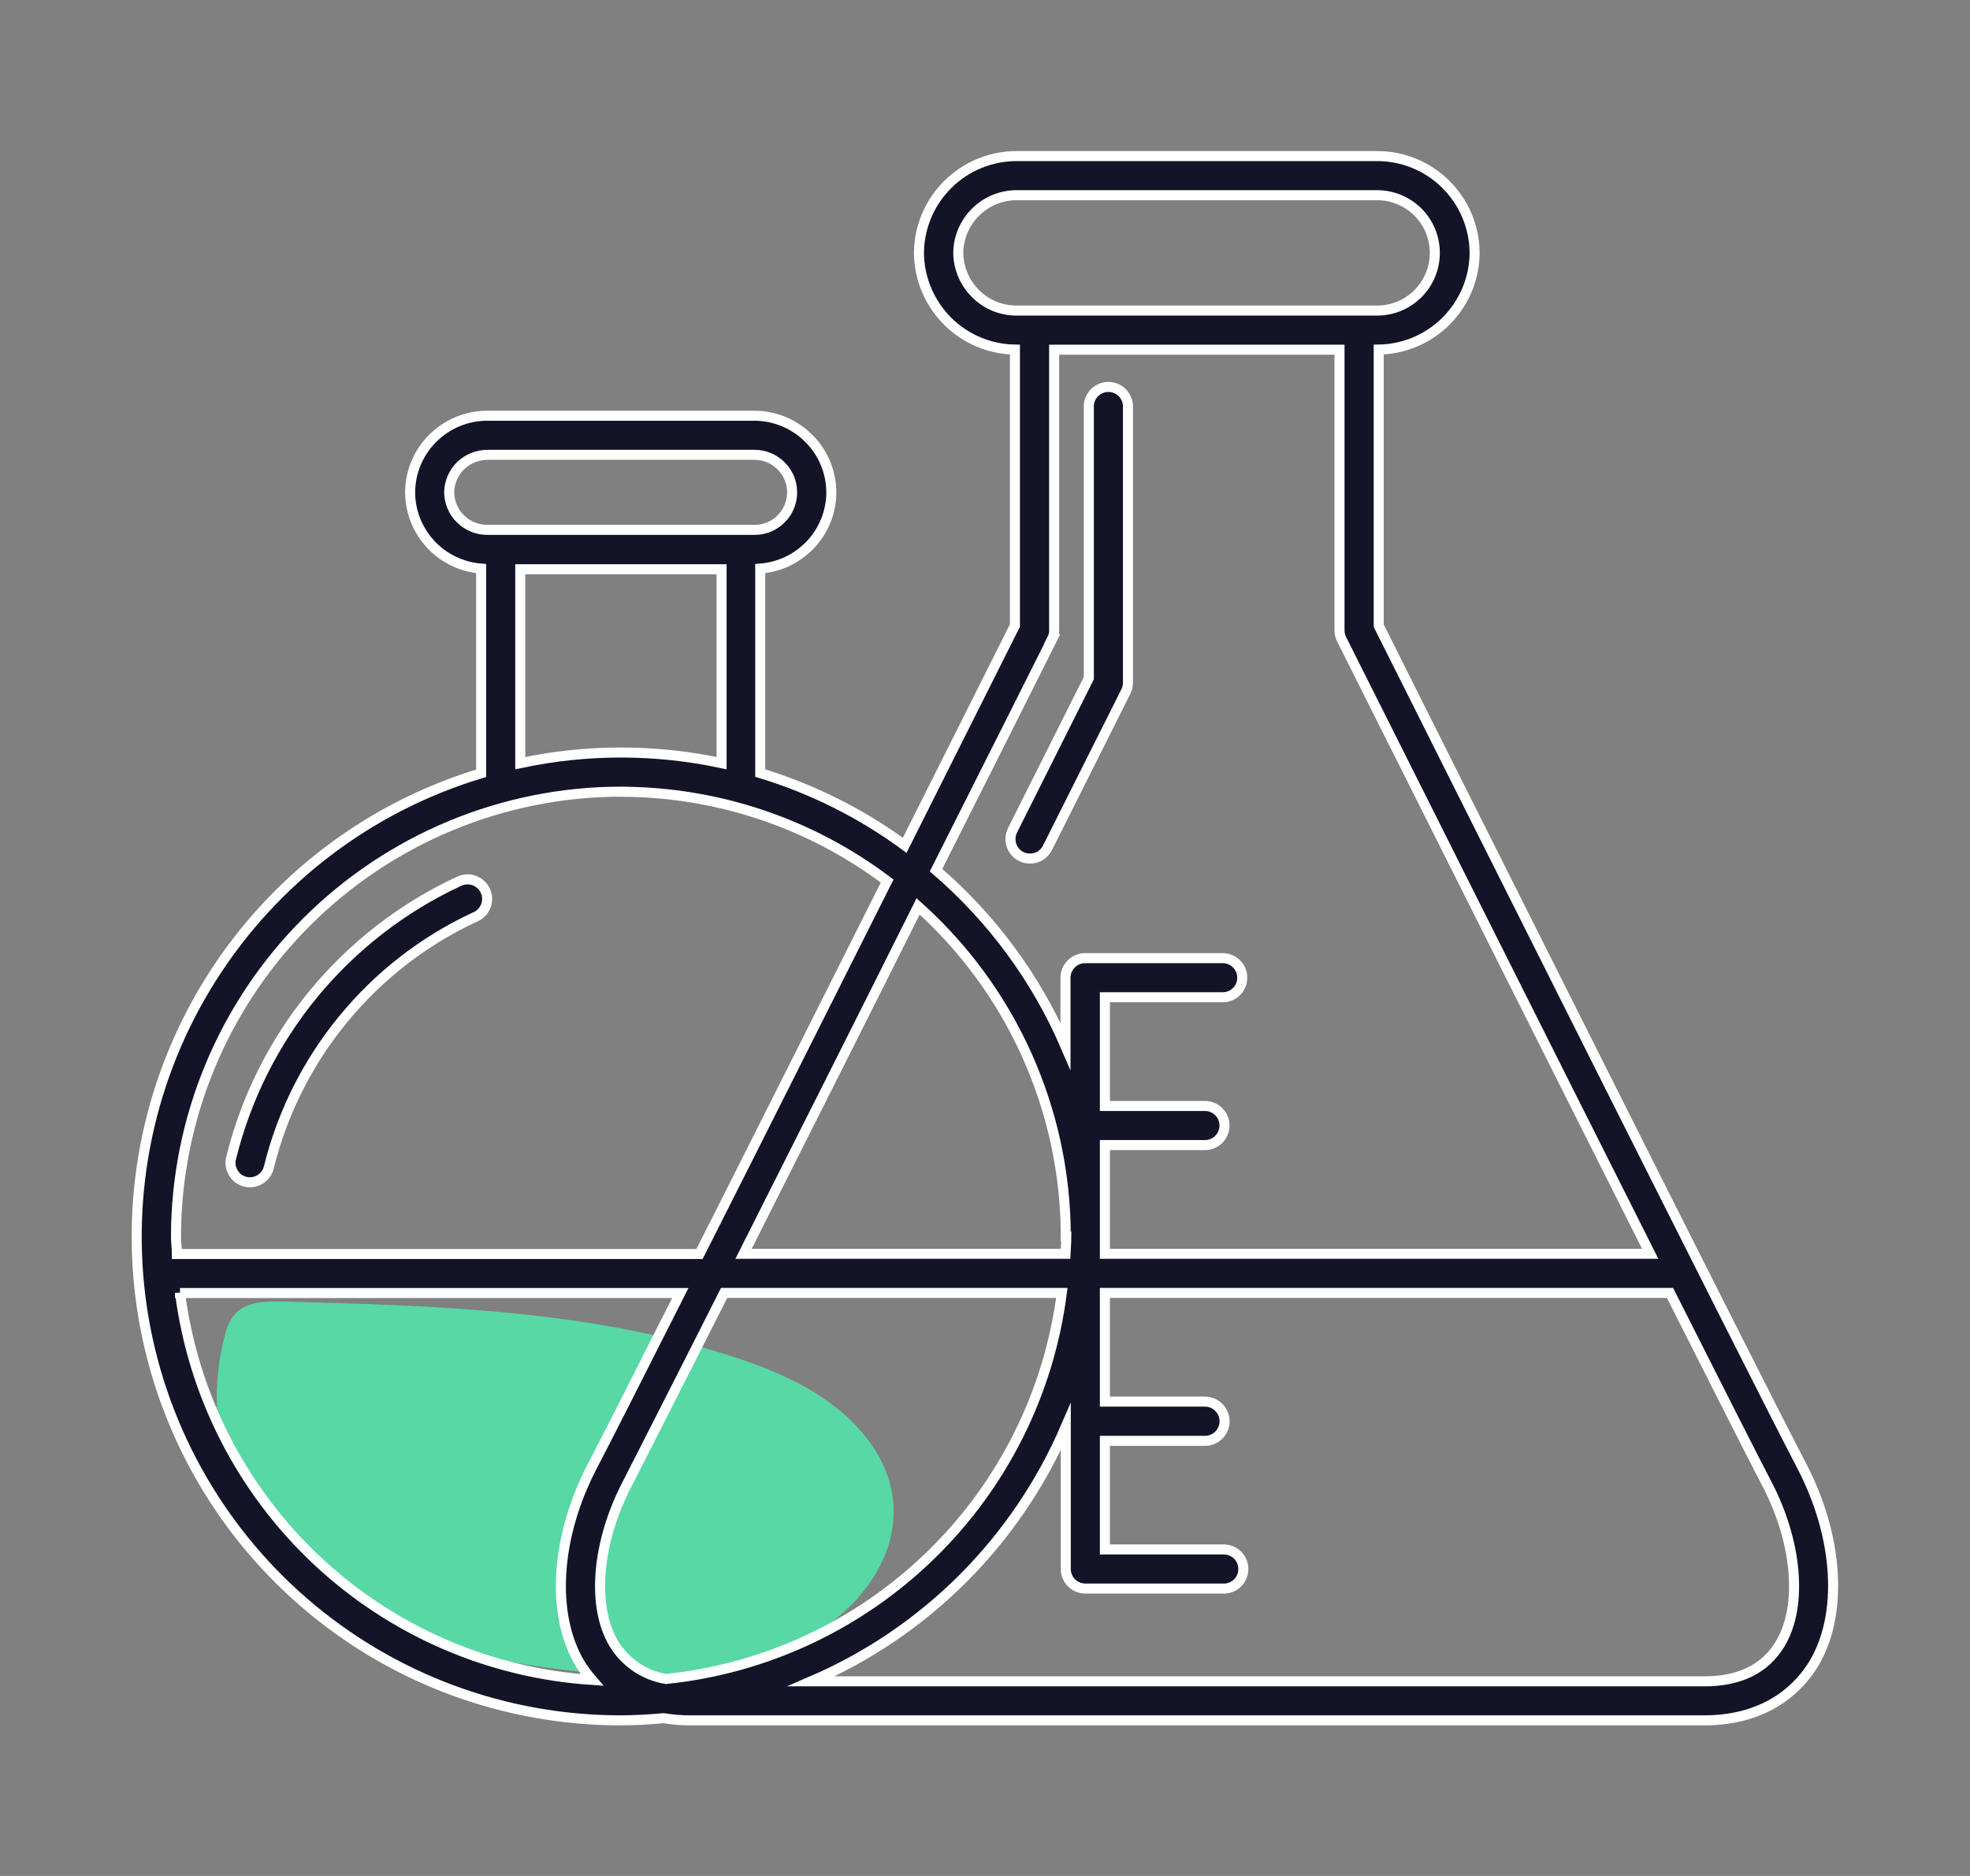 <svg xmlns="http://www.w3.org/2000/svg" width="21" height="20" viewBox="0 0 21 20" fill="none"

id="running-lab">
  <rect x="0" y="0" width="21" height="20" fill="#808080" stroke="none"/>
  <path d="M6.068 17.809C6.879 17.906 7.734 17.904 8.468 17.542C9.395 17.088 9.934 16.087 9.146 15.222C8.792 14.835 8.292 14.617 7.793 14.457C6.26 13.964 4.624 13.918 3.013 13.876C2.826 13.871 2.613 13.876 2.492 14.024C2.446 14.086 2.414 14.157 2.398 14.233C2.297 14.613 2.283 15.011 2.358 15.397C2.432 15.783 2.592 16.147 2.827 16.463C3.539 17.408 4.957 17.676 6.068 17.809Z" fill="#58D8A5"/>
  <path d="M19.202 15.62C18.729 14.719 15.202 7.68 14.697 6.671V3.727C14.965 3.723 15.222 3.615 15.413 3.425C15.604 3.235 15.714 2.979 15.719 2.71V2.682C15.714 2.41 15.602 2.152 15.408 1.961C15.214 1.771 14.954 1.664 14.682 1.664H10.834C10.562 1.665 10.302 1.771 10.108 1.962C9.914 2.152 9.802 2.41 9.796 2.682V2.71C9.802 2.979 9.912 3.235 10.102 3.425C10.293 3.615 10.55 3.723 10.819 3.727V6.669C10.661 6.985 10.208 7.889 9.644 9.012C9.178 8.67 8.658 8.41 8.104 8.242C8.104 8.237 8.104 8.234 8.104 8.229V6.062C8.308 6.046 8.497 5.956 8.638 5.808C8.778 5.66 8.858 5.466 8.862 5.262V5.239C8.858 5.023 8.77 4.818 8.616 4.668C8.462 4.517 8.255 4.432 8.04 4.432H5.194C4.978 4.432 4.772 4.517 4.618 4.668C4.464 4.818 4.376 5.023 4.372 5.239C4.371 5.241 4.371 5.244 4.372 5.247V5.254C4.371 5.257 4.371 5.259 4.372 5.262C4.376 5.466 4.456 5.66 4.596 5.808C4.736 5.956 4.926 6.046 5.129 6.062V8.231C5.129 8.236 5.129 8.24 5.129 8.244C3.943 8.601 2.926 9.372 2.262 10.417C1.597 11.462 1.332 12.711 1.512 13.936C1.693 15.161 2.308 16.28 3.246 17.089C4.184 17.898 5.381 18.342 6.619 18.341C6.772 18.341 6.924 18.331 7.074 18.318C7.165 18.333 7.257 18.341 7.349 18.341H18.167C18.864 18.341 19.196 17.965 19.332 17.741C19.652 17.213 19.601 16.381 19.202 15.62ZM10.215 2.696C10.217 2.533 10.283 2.377 10.399 2.262C10.514 2.147 10.671 2.082 10.834 2.081H14.68C14.843 2.081 14.999 2.146 15.115 2.261C15.23 2.376 15.295 2.533 15.295 2.696C15.295 2.859 15.23 3.016 15.115 3.131C14.999 3.247 14.843 3.311 14.68 3.311H10.834C10.671 3.311 10.514 3.246 10.399 3.13C10.283 3.015 10.217 2.859 10.215 2.696ZM11.215 6.814C11.23 6.785 11.237 6.753 11.237 6.721V3.728H14.279V6.721C14.279 6.753 14.287 6.785 14.301 6.814C14.581 7.372 16.337 10.875 17.591 13.367H11.778V12.208H12.845C12.872 12.208 12.899 12.203 12.924 12.192C12.95 12.182 12.973 12.166 12.992 12.147C13.011 12.128 13.027 12.105 13.037 12.079C13.048 12.054 13.053 12.027 13.053 11.999C13.053 11.972 13.048 11.945 13.037 11.919C13.027 11.894 13.011 11.871 12.992 11.852C12.973 11.832 12.95 11.817 12.924 11.807C12.899 11.796 12.872 11.791 12.845 11.791H11.778V10.632H13.034C13.061 10.632 13.088 10.627 13.114 10.616C13.139 10.606 13.162 10.59 13.181 10.571C13.201 10.552 13.216 10.529 13.227 10.503C13.237 10.478 13.242 10.451 13.242 10.423C13.242 10.396 13.237 10.369 13.227 10.344C13.216 10.318 13.201 10.295 13.181 10.276C13.162 10.257 13.139 10.241 13.114 10.231C13.088 10.22 13.061 10.215 13.034 10.215H11.567C11.512 10.215 11.459 10.237 11.42 10.276C11.38 10.315 11.358 10.368 11.358 10.423V11.153C11.047 10.431 10.575 9.79 9.978 9.277C10.591 8.061 11.08 7.086 11.216 6.814H11.215ZM7.1 17.9C6.986 17.881 6.877 17.838 6.781 17.773C6.685 17.708 6.604 17.623 6.544 17.524C6.303 17.124 6.362 16.438 6.689 15.814C6.822 15.552 7.218 14.777 7.719 13.784H11.319C11.183 14.845 10.692 15.829 9.926 16.576C9.16 17.323 8.165 17.79 7.1 17.9ZM11.367 13.182C11.367 13.245 11.361 13.305 11.358 13.367H7.926C8.505 12.218 9.192 10.855 9.787 9.663C10.282 10.107 10.678 10.649 10.949 11.255C11.22 11.861 11.361 12.518 11.361 13.182H11.367ZM4.788 5.249C4.79 5.143 4.833 5.041 4.909 4.966C4.985 4.892 5.087 4.85 5.194 4.849H8.044C8.15 4.849 8.252 4.892 8.327 4.967C8.402 5.042 8.444 5.143 8.444 5.249C8.444 5.355 8.402 5.457 8.327 5.532C8.252 5.607 8.15 5.649 8.044 5.649H5.194C5.087 5.649 4.985 5.607 4.909 5.532C4.833 5.458 4.79 5.356 4.788 5.249ZM5.546 6.069H7.692V8.136C6.984 7.985 6.253 7.985 5.546 8.136V6.069ZM6.619 8.441C7.643 8.442 8.64 8.776 9.457 9.393C8.816 10.669 8.07 12.157 7.457 13.369H1.886C1.886 13.307 1.876 13.246 1.876 13.183C1.878 11.926 2.378 10.72 3.267 9.831C4.156 8.942 5.362 8.441 6.619 8.44V8.441ZM1.919 13.785H7.252C6.798 14.685 6.447 15.378 6.319 15.621C5.919 16.382 5.868 17.214 6.186 17.741C6.223 17.801 6.265 17.857 6.311 17.91C5.214 17.838 4.177 17.387 3.376 16.634C2.575 15.881 2.06 14.874 1.919 13.784V13.785ZM18.977 17.525C18.817 17.792 18.544 17.925 18.169 17.925H8.648C9.866 17.401 10.837 16.43 11.361 15.212V16.729C11.361 16.783 11.383 16.836 11.422 16.875C11.46 16.913 11.512 16.935 11.567 16.936H13.034C13.062 16.938 13.091 16.933 13.117 16.924C13.144 16.914 13.168 16.899 13.189 16.879C13.21 16.86 13.226 16.836 13.237 16.81C13.248 16.784 13.254 16.756 13.254 16.728C13.254 16.699 13.248 16.671 13.237 16.645C13.226 16.619 13.21 16.596 13.189 16.576C13.168 16.557 13.144 16.541 13.117 16.532C13.091 16.522 13.062 16.518 13.034 16.519H11.778V15.361H12.845C12.9 15.361 12.954 15.339 12.993 15.3C13.032 15.261 13.054 15.207 13.054 15.152C13.054 15.097 13.032 15.044 12.993 15.005C12.954 14.965 12.9 14.943 12.845 14.943H11.778V13.784H17.802C18.303 14.777 18.695 15.552 18.832 15.814C19.16 16.438 19.218 17.125 18.977 17.524V17.525Z" fill="#141428" stroke="white" stroke-width="0.107" stroke-miterlimit="10"/>
  <path d="M10.887 9.132C10.916 9.146 10.948 9.154 10.98 9.153C11.019 9.154 11.057 9.143 11.09 9.123C11.122 9.102 11.149 9.073 11.166 9.039L12.002 7.372C12.016 7.343 12.024 7.311 12.024 7.279V4.345C12.025 4.317 12.021 4.289 12.011 4.262C12.001 4.235 11.986 4.211 11.967 4.19C11.947 4.17 11.924 4.153 11.898 4.142C11.872 4.131 11.844 4.125 11.815 4.125C11.787 4.125 11.759 4.131 11.733 4.142C11.707 4.153 11.683 4.17 11.664 4.19C11.644 4.211 11.629 4.235 11.619 4.262C11.609 4.289 11.605 4.317 11.607 4.345V7.229L10.794 8.851C10.782 8.876 10.774 8.903 10.772 8.93C10.77 8.957 10.773 8.985 10.782 9.011C10.791 9.037 10.804 9.061 10.822 9.082C10.84 9.103 10.862 9.12 10.887 9.132Z" fill="#141428" stroke="white" stroke-width="0.107" stroke-miterlimit="10"/>
  <path d="M2.617 12.599C2.633 12.603 2.65 12.605 2.666 12.605C2.713 12.604 2.757 12.588 2.793 12.559C2.83 12.53 2.855 12.49 2.866 12.445C3.009 11.866 3.28 11.325 3.66 10.864C4.039 10.402 4.517 10.031 5.058 9.779C5.085 9.769 5.109 9.753 5.13 9.733C5.15 9.713 5.166 9.69 5.177 9.663C5.188 9.637 5.193 9.609 5.193 9.58C5.192 9.552 5.186 9.523 5.174 9.498C5.162 9.472 5.145 9.448 5.124 9.429C5.103 9.41 5.078 9.395 5.051 9.386C5.024 9.377 4.996 9.373 4.967 9.376C4.939 9.378 4.911 9.386 4.886 9.399C4.288 9.678 3.76 10.088 3.341 10.597C2.922 11.107 2.622 11.704 2.464 12.345C2.457 12.371 2.455 12.399 2.459 12.427C2.463 12.454 2.473 12.48 2.487 12.504C2.501 12.528 2.52 12.549 2.542 12.565C2.565 12.581 2.59 12.593 2.617 12.599Z" fill="#141428" stroke="white" stroke-width="0.107" stroke-miterlimit="10"/>
</svg>
